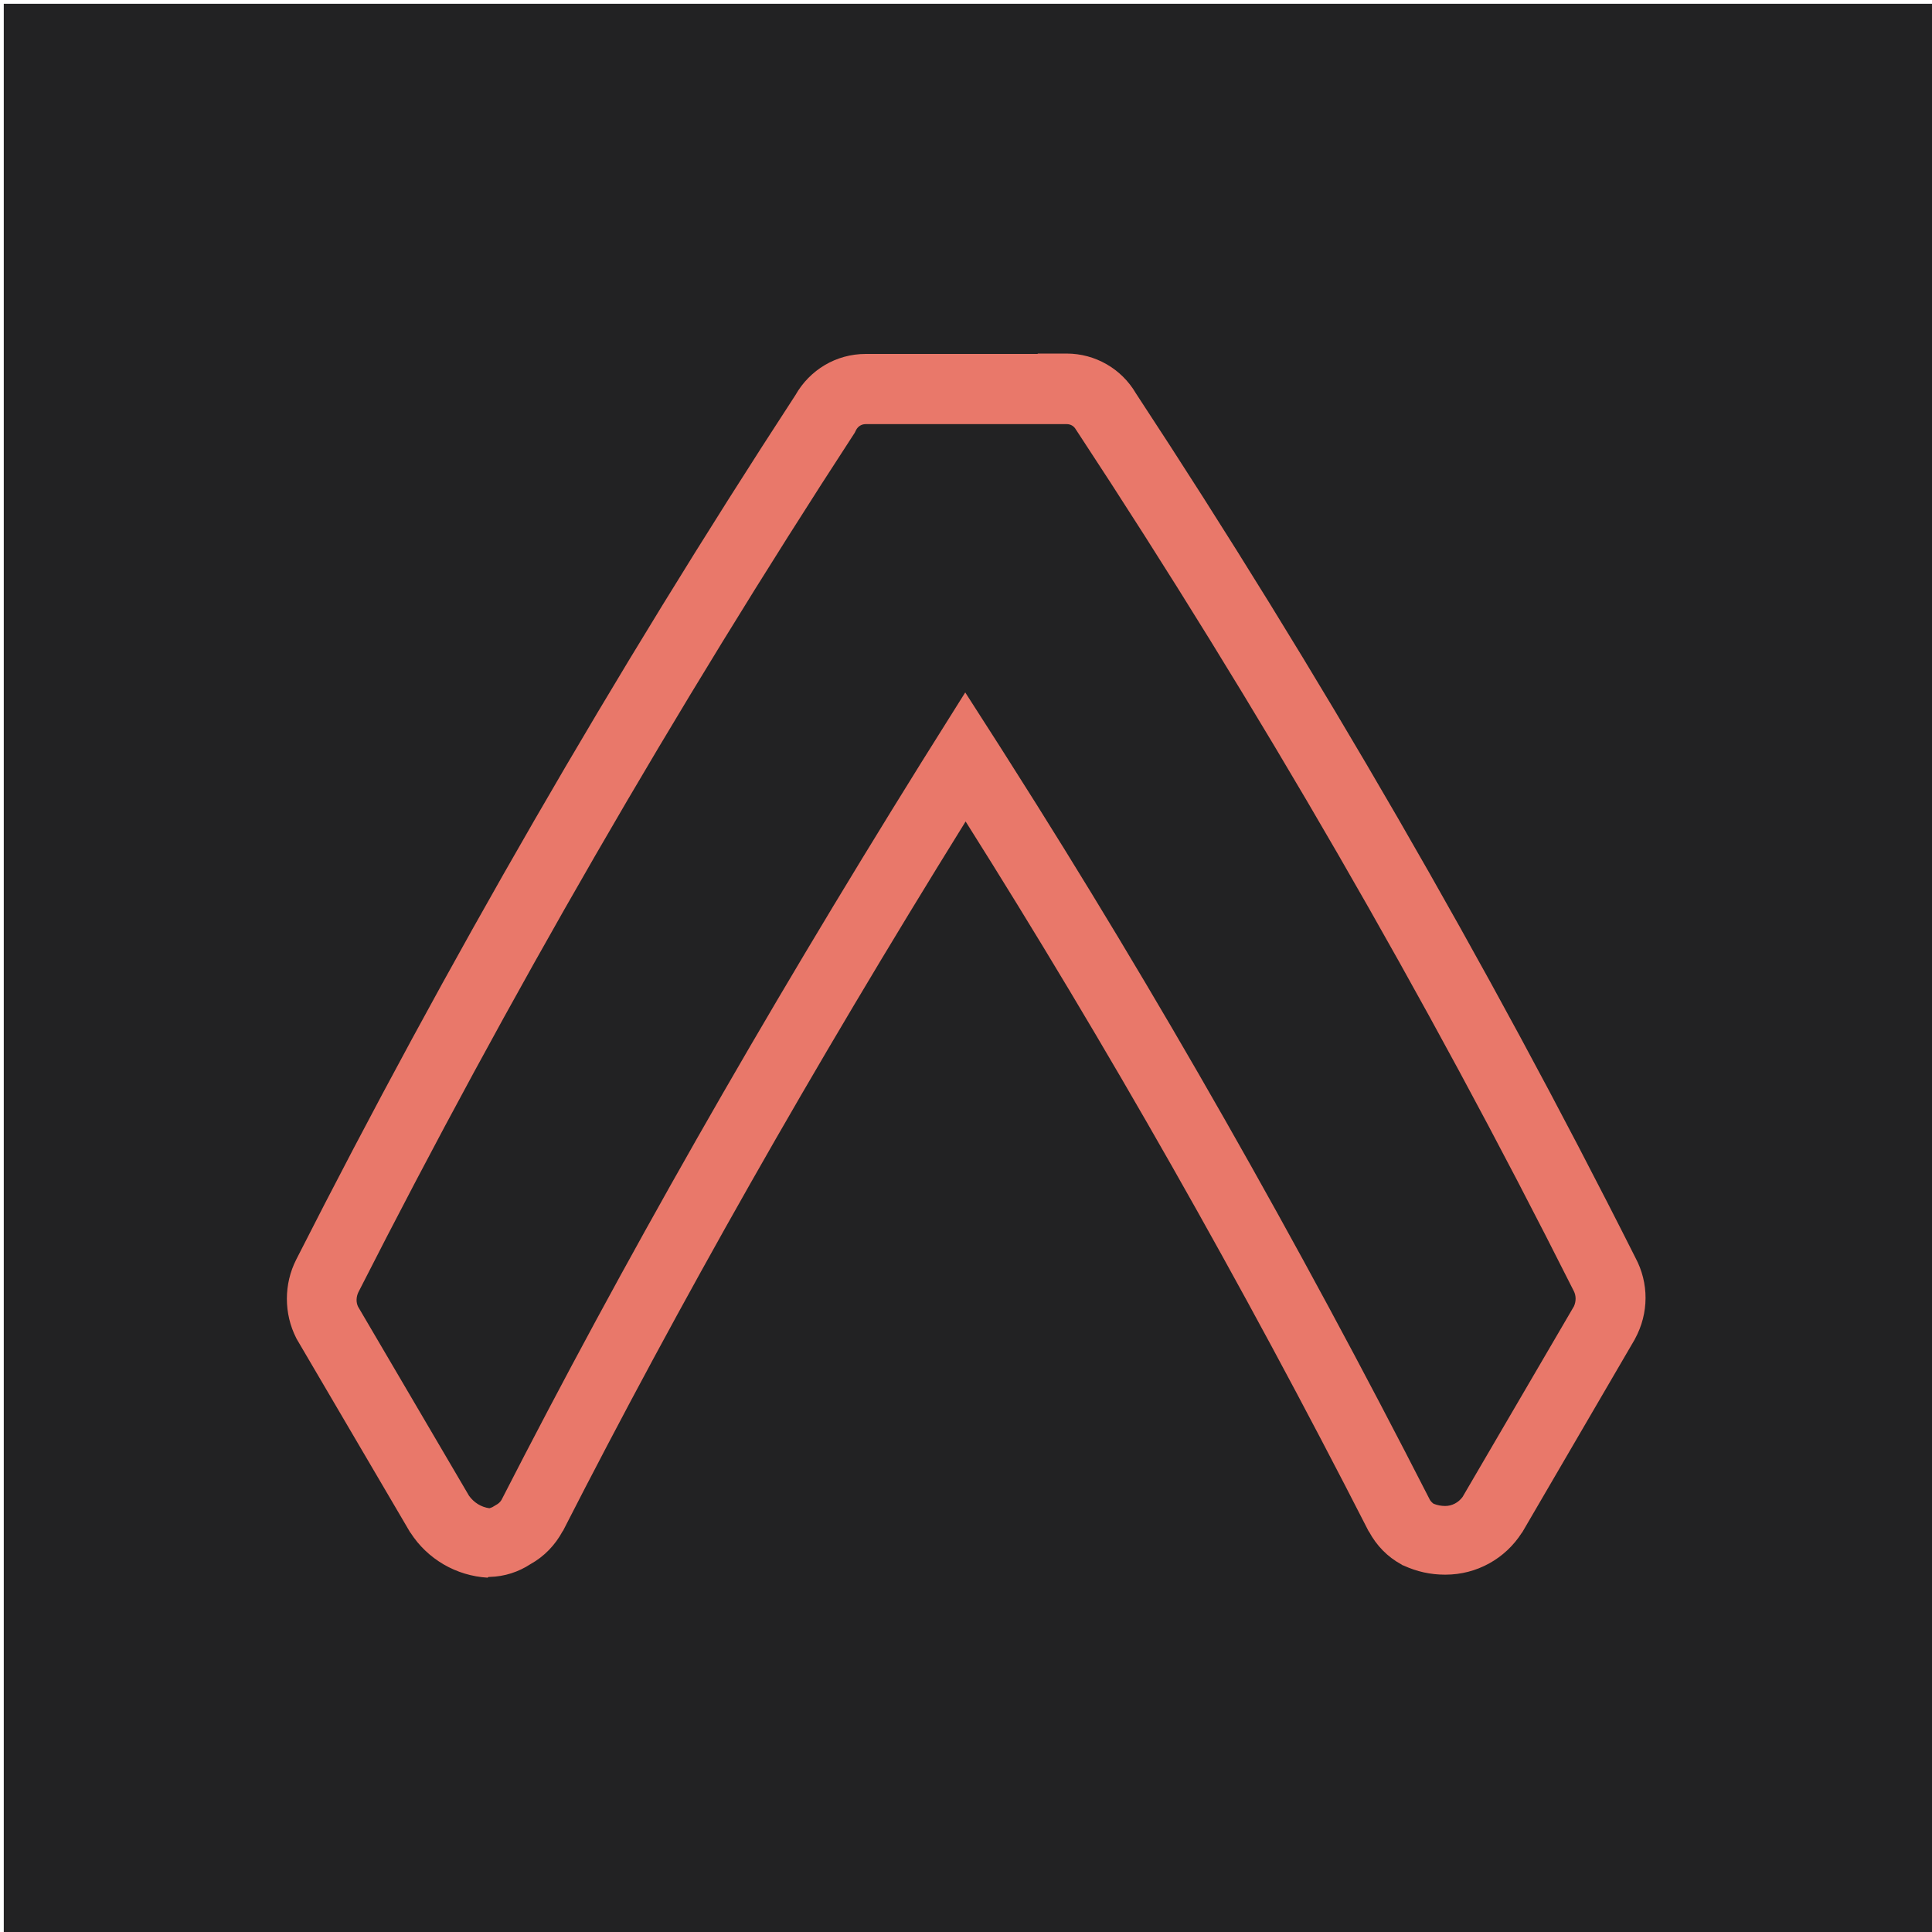 <?xml version="1.0" encoding="utf-8"?>
<!-- Generator: Adobe Illustrator 19.2.1, SVG Export Plug-In . SVG Version: 6.00 Build 0)  -->
<svg version="1.1" id="Слой_1" xmlns="http://www.w3.org/2000/svg" xmlns:xlink="http://www.w3.org/1999/xlink" x="0px" y="0px"
	 viewBox="0 0 512 512" style="enable-background:new 0 0 512 512;" xml:space="preserve">
<style type="text/css">
	.st0{fill:#222223;}
	.st1{fill:#E9786A;}
</style>
<title>icon</title>
<rect x="1" y="1" class="st0" width="512" height="512"/>
<path class="st1" d="M129.2,418.1c-8.3-0.5-15.9-4.9-20.4-11.9l-0.1-0.1l-30.1-51.3l-0.1-0.2c-3.3-6.5-3.3-14.3,0-20.8
	c39.8-78.4,84.3-155.5,132.3-229.1c3.8-6.7,10.8-10.9,18.6-10.9c0.5,0,0.9,0,1.4,0H275v-0.1l7.7,0c7.5,0,14.5,4,18.3,10.5
	c48.3,73.5,92.9,150.6,132.4,229.1c3.6,6.7,3.6,14.7-0.1,21.5l-0.1,0.2l-29.8,51.1l-0.1,0.1c-4.4,6.9-12,11.1-20.2,11.1l-0.2,0
	c-3.8,0-7.4-0.8-10.9-2.4l-0.3-0.1l-0.3-0.2c-3.7-2-6.6-5-8.6-8.7l-0.1-0.1c-33.7-66-69.7-129.3-106.8-188.1
	c-40.9,65.9-75.8,127.5-106.7,188l-0.1,0.1c-2,3.7-4.9,6.7-8.5,8.7c-3.2,2.1-6.9,3.3-10.8,3.4l-0.3,0L129.2,418.1z M124.3,396.4
	c1.3,1.8,3.2,3,5.4,3.3c0.3-0.1,0.6-0.2,0.8-0.3l0.5-0.3l0.5-0.3c0.6-0.3,1.1-0.8,1.4-1.3c32.2-62.9,68.6-126.9,111.3-195.5
	l11.6-18.5l9.1,14.2l2.6,4.1c38.9,61.1,76.3,126.9,111.4,195.6c0.2,0.4,0.6,0.8,1,1.1c1,0.4,2,0.6,3.1,0.6c1.8,0,3.5-0.9,4.6-2.4
	l29.5-50.5c0.6-1.3,0.6-2.8,0-4l-0.1-0.2c-39.2-78-83.5-154.6-131.5-227.6l-0.2-0.3l-0.2-0.3c-0.5-0.9-1.4-1.4-2.4-1.4h-53.3
	c-1.1,0-2,0.6-2.5,1.5l-0.2,0.4l-0.2,0.4c-47.7,73.2-91.9,149.8-131.5,227.7c-0.6,1.2-0.7,2.7-0.1,3.9L124.3,396.4z"/>
</svg>
